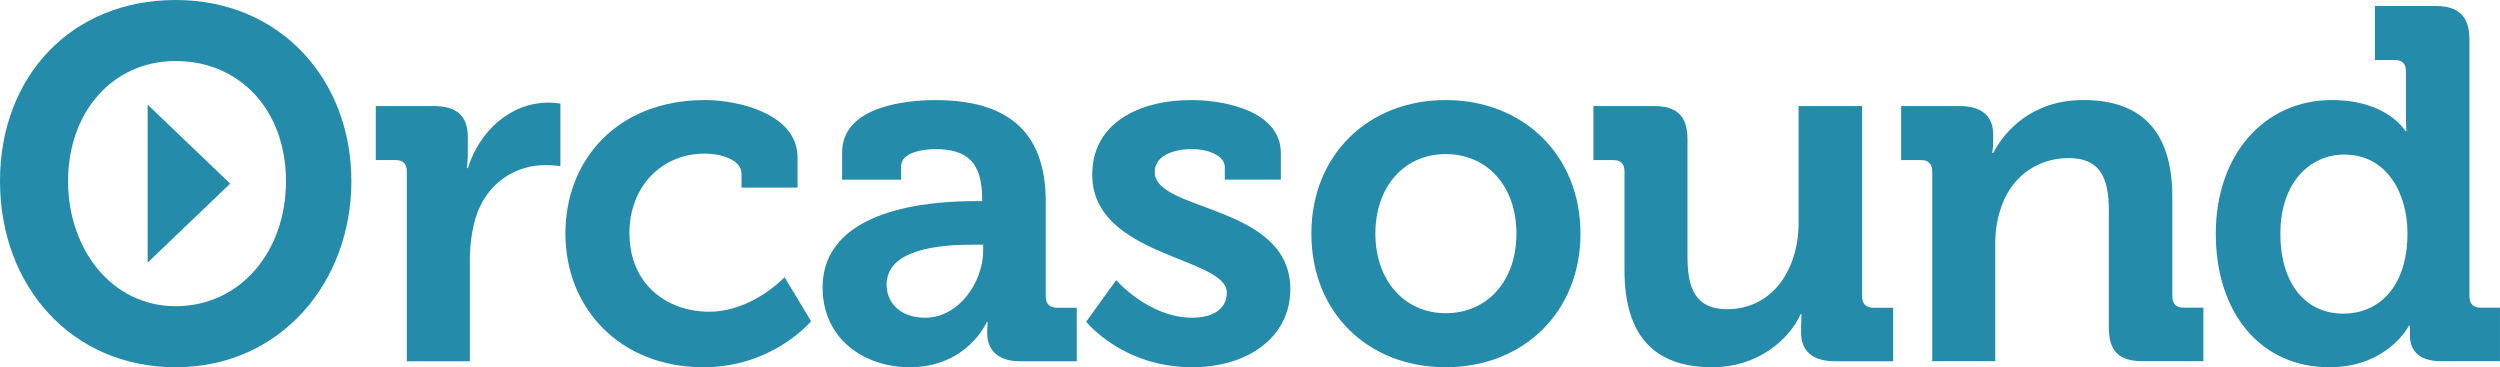 <?xml version="1.0" encoding="UTF-8"?><svg id="Layer_2" xmlns="http://www.w3.org/2000/svg" viewBox="0 0 980.43 144.02"><defs><style>.cls-1{fill:#258bab;}</style></defs><g id="Layer_1-2"><g><path class="cls-1" d="m68.9,0c41.01,0,68.9,31.2,68.9,71.03s-27.89,72.99-68.9,72.99S0,112.04,0,71.03,27.89,0,68.9,0Zm0,120.08c25.12,0,43.25-21.19,43.25-49.05s-18.14-47.09-43.25-47.09-42.21,20.41-42.21,47.09,17.1,49.05,42.21,49.05Z"/><path class="cls-1" d="m159.54,67.1c0-2.94-1.57-4.32-4.32-4.32h-7.85v-21.19h22.76c8.83,0,13.34,3.73,13.34,12.17v5.89c0,3.73-.39,6.28-.39,6.28h.39c4.51-14.32,16.48-25.7,31.79-25.7,2.16,0,4.51.39,4.51.39v24.53s-2.55-.39-6.08-.39c-10.6,0-22.76,6.08-27.27,21-1.37,4.91-2.16,10.4-2.16,16.29v39.63h-24.72v-74.56Z"/><path class="cls-1" d="m276.48,39.24c12.95,0,36.3,5.3,36.3,22.56v11.77h-21.98v-5.49c0-5.49-8.24-7.85-14.32-7.85-17.27,0-29.63,13.15-29.63,31.2,0,20.41,15.11,30.81,31.2,30.81,17.07,0,29.63-13.54,29.63-13.54l10.4,17.27s-14.91,18.05-42.19,18.05c-32.96,0-54.15-23.35-54.15-52.39s20.41-52.39,54.74-52.39Z"/><path class="cls-1" d="m382.04,78.88h3.14v-.78c0-14.32-5.69-19.62-18.44-19.62-4.51,0-13.34,1.18-13.34,6.67v5.3h-23.15v-10.6c0-18.64,26.29-20.6,36.69-20.6,33.36,0,43.17,17.46,43.17,39.83v37.28c0,2.75,1.57,4.32,4.32,4.32h7.85v20.99h-22.37c-9.22,0-12.75-5.1-12.75-10.99,0-2.55.2-4.32.2-4.32h-.39s-7.65,17.66-30.22,17.66c-17.86,0-34.14-11.18-34.14-31.2,0-31.39,43.17-33.94,59.45-33.94Zm-19.23,45.72c13.34,0,22.76-14.13,22.76-26.29v-2.35h-4.32c-12.95,0-33.55,1.77-33.55,15.7,0,6.67,4.91,12.95,15.11,12.95Z"/><path class="cls-1" d="m437.76,109.88s12.75,14.72,29.82,14.72c7.65,0,13.54-3.14,13.54-9.81,0-14.13-52.78-13.93-52.78-46.31,0-20.01,18.05-29.24,38.85-29.24,13.54,0,35.12,4.51,35.12,20.8v10.4h-21.98v-4.91c0-4.71-7.06-7.06-12.56-7.06-8.83,0-14.91,3.14-14.91,9.03,0,15.7,53.17,12.56,53.17,45.91,0,18.84-16.68,30.61-38.46,30.61-27.47,0-41.6-17.86-41.6-17.86l11.77-16.29Z"/><path class="cls-1" d="m566.95,39.24c30.61,0,52.87,21.78,52.87,52.39s-22.26,52.39-52.87,52.39-52.67-21.58-52.67-52.39,22.26-52.39,52.67-52.39Zm0,83.59c16.29,0,27.75-12.56,27.75-31.2s-11.47-31.2-27.75-31.2-27.56,12.75-27.56,31.2,11.47,31.2,27.56,31.2Z"/><path class="cls-1" d="m637.07,67.1c0-2.94-1.57-4.32-4.32-4.32h-7.85v-21.19h23.74c9.22,0,13.15,4.12,13.15,13.15v46.11c0,12.17,3.14,20.41,15.5,20.41,18.05,0,28.06-15.89,28.06-33.75v-45.91h24.92v74.76c0,2.75,1.57,4.32,4.32,4.32h7.85v20.99h-22.96c-8.63,0-13.15-4.12-13.15-11.18v-2.75c0-2.35.2-4.51.2-4.51h-.39c-4.71,10.4-17.27,20.8-34.53,20.8-21.39,0-34.53-10.79-34.53-38.07v-38.85Z"/><path class="cls-1" d="m757.74,67.1c0-2.94-1.57-4.32-4.32-4.32h-7.85v-21.19h22.96c8.83,0,13.15,4.12,13.15,11.18v2.94c0,2.16-.39,4.32-.39,4.32h.39c4.32-8.44,15.11-20.8,35.32-20.8,22.17,0,34.93,11.58,34.93,38.06v39.05c0,2.75,1.57,4.32,4.32,4.32h7.85v20.99h-23.74c-9.42,0-13.34-3.92-13.34-13.34v-45.91c0-12.17-3.14-20.41-15.7-20.41-13.34,0-23.35,8.44-26.88,20.41-1.37,4.12-1.96,8.63-1.96,13.34v45.91h-24.72v-74.56Z"/><path class="cls-1" d="m914.51,39.24c21.78,0,28.84,12.17,28.84,12.17h.39s-.2-2.55-.2-5.89v-17.66c0-2.94-1.57-4.32-4.32-4.32h-7.85V2.35h23.74c9.22,0,13.34,4.12,13.34,13.34v100.66c0,2.75,1.57,4.32,4.32,4.32h7.65v20.99h-22.96c-9.03,0-12.36-4.32-12.36-10.2v-3.73h-.39s-8.24,16.29-31.2,16.29c-27.08,0-44.54-21.39-44.54-52.39s19.03-52.39,45.52-52.39Zm29.63,52.19c0-15.5-8.04-30.81-24.72-30.81-13.73,0-25.12,11.18-25.12,31s10.01,31.39,24.72,31.39c12.95,0,25.12-9.42,25.12-31.59Z"/><polygon class="cls-1" points="90.27 72.01 57.9 41.03 57.9 72.01 57.9 102.99 90.27 72.01"/></g></g></svg>